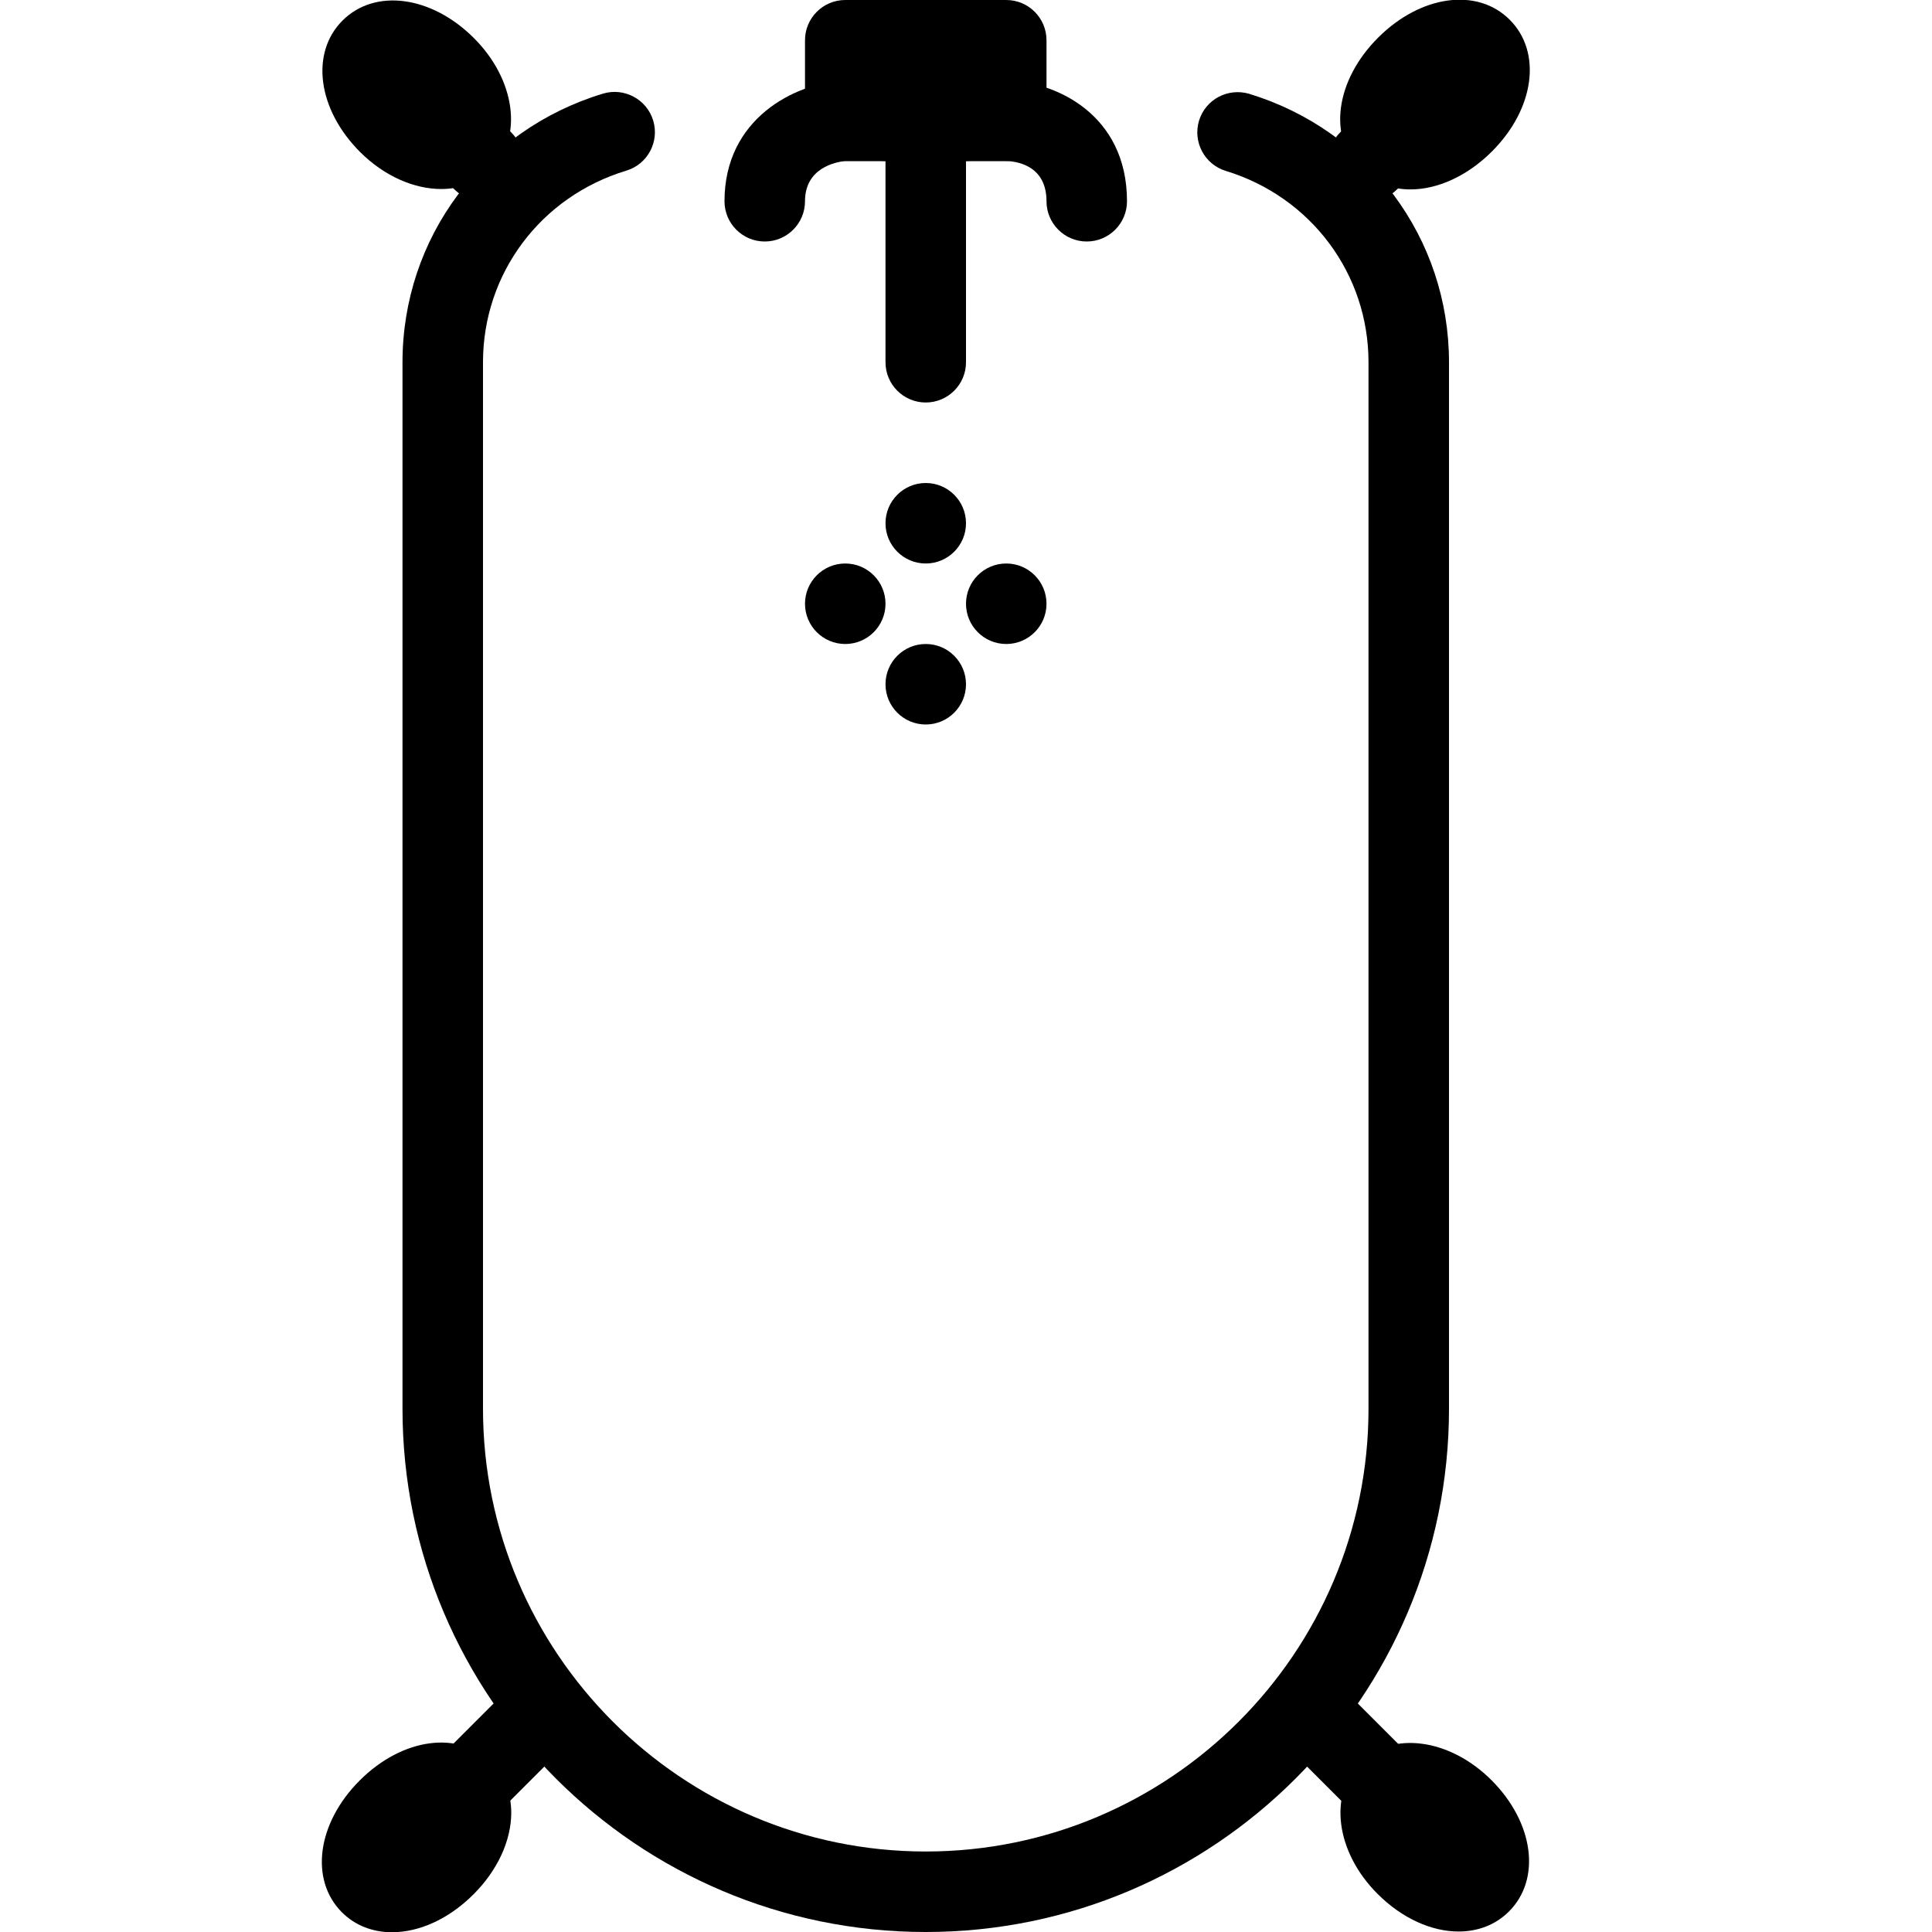 <?xml version="1.0" encoding="iso-8859-1"?>
<!-- Generator: Adobe Illustrator 19.2.1, SVG Export Plug-In . SVG Version: 6.00 Build 0)  -->
<svg version="1.1" xmlns="http://www.w3.org/2000/svg" xmlns:xlink="http://www.w3.org/1999/xlink" x="0px" y="0px"
	 viewBox="0 0 24 24" style="enable-background:new 0 0 24 24;" xml:space="preserve">
<g id="Armchair_1">
</g>
<g id="Armchair_2">
</g>
<g id="Armchair_3">
</g>
<g id="Armchair_4">
</g>
<g id="Sofa_1">
</g>
<g id="Sofa_2">
</g>
<g id="Sofa_3">
</g>
<g id="Sofa_4">
</g>
<g id="Sofa_5">
</g>
<g id="Sofa_6">
</g>
<g id="Desk_1">
</g>
<g id="Desk_2">
</g>
<g id="Desk_3">
</g>
<g id="Lamp">
</g>
<g id="Bed_1">
</g>
<g id="Bunk_Beds">
</g>
<g id="Bed_2">
</g>
<g id="Bed_3">
</g>
<g id="Bed_4">
</g>
<g id="Bed_5">
</g>
<g id="Table_1">
</g>
<g id="Table_2">
</g>
<g id="Table_3">
</g>
<g id="Table_4">
</g>
<g id="Rug_1">
</g>
<g id="Rug_2">
</g>
<g id="Rug_3">
</g>
<g id="Tub_1">
</g>
<g id="Tub_2">
	<g id="XMLID_261_">
		<g id="XMLID_262_">
			<g id="XMLID_263_">
				<path d="M11.5,5C11.224,5,11,4.776,11,4.5v-4C11,0.224,11.224,0,11.5,0S12,0.224,12,0.5v4C12,4.776,11.776,5,11.5,5z"/>
			</g>
			<g id="XMLID_264_">
				<path d="M12,2h-1c-0.276,0-0.5-0.224-0.5-0.5v-1C10.5,0.224,10.724,0,11,0h1c0.276,0,0.5,0.224,0.5,0.5v1
					C12.5,1.776,12.276,2,12,2z"/>
			</g>
			<g id="XMLID_265_">
				<path d="M13.5,3C13.224,3,13,2.776,13,2.5c0-0.457-0.389-0.498-0.508-0.5H10.5C10.375,2.013,10,2.088,10,2.5
					C10,2.776,9.776,3,9.5,3S9,2.776,9,2.5c0-1.032,0.878-1.462,1.469-1.499L12.5,1C13.107,1.01,14,1.417,14,2.5
					C14,2.776,13.776,3,13.5,3z"/>
			</g>
			<g id="XMLID_266_">
				<path d="M11.5,24C7.916,24,5,21.084,5,17.5v-13c0-1.545,1.001-2.886,2.491-3.337c0.262-0.079,0.543,0.069,0.623,0.334
					C8.194,1.761,8.045,2.04,7.78,2.12C6.716,2.442,6,3.398,6,4.5v13c0,3.032,2.468,5.5,5.5,5.5s5.5-2.468,5.5-5.5v-13
					c0-1.098-0.713-2.053-1.773-2.377c-0.264-0.081-0.412-0.36-0.332-0.625c0.081-0.263,0.358-0.411,0.625-0.332
					C17.003,1.62,18,2.96,18,4.5v13C18,21.084,15.084,24,11.5,24z"/>
			</g>
			<g id="XMLID_267_">
				<path d="M12.5,2h-2C10.224,2,10,1.776,10,1.5v-1C10,0.224,10.224,0,10.5,0h2C12.776,0,13,0.224,13,0.5v1
					C13,1.776,12.776,2,12.5,2z M11,1h1H11z"/>
			</g>
		</g>
		<g id="XMLID_268_">
			<circle cx="11.5" cy="6.5" r="0.5"/>
		</g>
		<g id="XMLID_269_">
			<circle cx="12.5" cy="7.5" r="0.5"/>
		</g>
		<g id="XMLID_270_">
			<circle cx="10.5" cy="7.5" r="0.5"/>
		</g>
		<g id="XMLID_271_">
			<circle cx="11.5" cy="8.5" r="0.5"/>
		</g>
		<g id="XMLID_272_">
			<path d="M17,2.5c-0.128,0-0.256-0.049-0.354-0.146c-0.195-0.195-0.195-0.512,0-0.707l0.5-0.5c0.195-0.195,0.512-0.195,0.707,0
				s0.195,0.512,0,0.707l-0.5,0.5C17.256,2.451,17.128,2.5,17,2.5z"/>
		</g>
		<g id="XMLID_273_">
			<path d="M17.521,2.353c-0.237,0-0.457-0.081-0.624-0.249c-0.403-0.403-0.308-1.106,0.222-1.636
				c0.528-0.528,1.231-0.627,1.635-0.223c0.404,0.404,0.309,1.107-0.221,1.637C18.223,2.191,17.854,2.353,17.521,2.353z"/>
		</g>
		<g id="XMLID_274_">
			<path d="M6,2.5c-0.128,0-0.256-0.049-0.354-0.146l-0.5-0.5c-0.195-0.195-0.195-0.512,0-0.707s0.512-0.195,0.707,0l0.5,0.5
				c0.195,0.195,0.195,0.512,0,0.707C6.256,2.451,6.128,2.5,6,2.5z"/>
		</g>
		<g id="XMLID_275_">
			<path d="M5.481,2.348c-0.335,0-0.706-0.158-1.009-0.461C3.945,1.359,3.852,0.658,4.255,0.255s1.106-0.308,1.632,0.218
				C6.405,0.99,6.5,1.707,6.104,2.104C5.938,2.269,5.719,2.348,5.481,2.348z"/>
		</g>
		<g id="XMLID_276_">
			<path d="M5.5,23c-0.128,0-0.256-0.049-0.354-0.146c-0.195-0.195-0.195-0.512,0-0.707l1-1c0.195-0.195,0.512-0.195,0.707,0
				s0.195,0.512,0,0.707l-1,1C5.756,22.951,5.628,23,5.5,23z"/>
		</g>
		<g id="XMLID_277_">
			<path d="M4.87,24.003c-0.236,0-0.456-0.081-0.623-0.248c-0.403-0.405-0.308-1.108,0.221-1.637
				c0.529-0.53,1.234-0.626,1.636-0.222c0.159,0.159,0.247,0.381,0.247,0.624c-0.001,0.347-0.172,0.716-0.47,1.013
				C5.572,23.842,5.204,24.003,4.87,24.003z M5.481,22.65h0.01H5.481z"/>
		</g>
		<g id="XMLID_278_">
			<path d="M17.5,23c-0.128,0-0.256-0.049-0.354-0.146l-1-1c-0.195-0.195-0.195-0.512,0-0.707s0.512-0.195,0.707,0l1,1
				c0.195,0.195,0.195,0.512,0,0.707C17.756,22.951,17.628,23,17.5,23z"/>
		</g>
		<g id="XMLID_279_">
			<path d="M18.119,23.994c-0.332,0-0.699-0.16-1.006-0.467c-0.519-0.518-0.613-1.234-0.217-1.631
				c0.397-0.397,1.113-0.3,1.631,0.217c0.527,0.527,0.621,1.229,0.218,1.632C18.577,23.913,18.356,23.994,18.119,23.994z"/>
		</g>
	</g>
</g>
<g id="Jacuzzi">
</g>
<g id="Corner_Tub">
</g>
<g id="Shower_Tray">
</g>
<g id="Sink_1">
</g>
<g id="Sink_2">
</g>
<g id="Toilette">
</g>
<g id="Stove">
</g>
<g id="Kitchen_Sink">
</g>
<g id="Island">
</g>
<g id="Eat-in_Kitchen">
</g>
<g id="Tv_Stand">
</g>
</svg>
